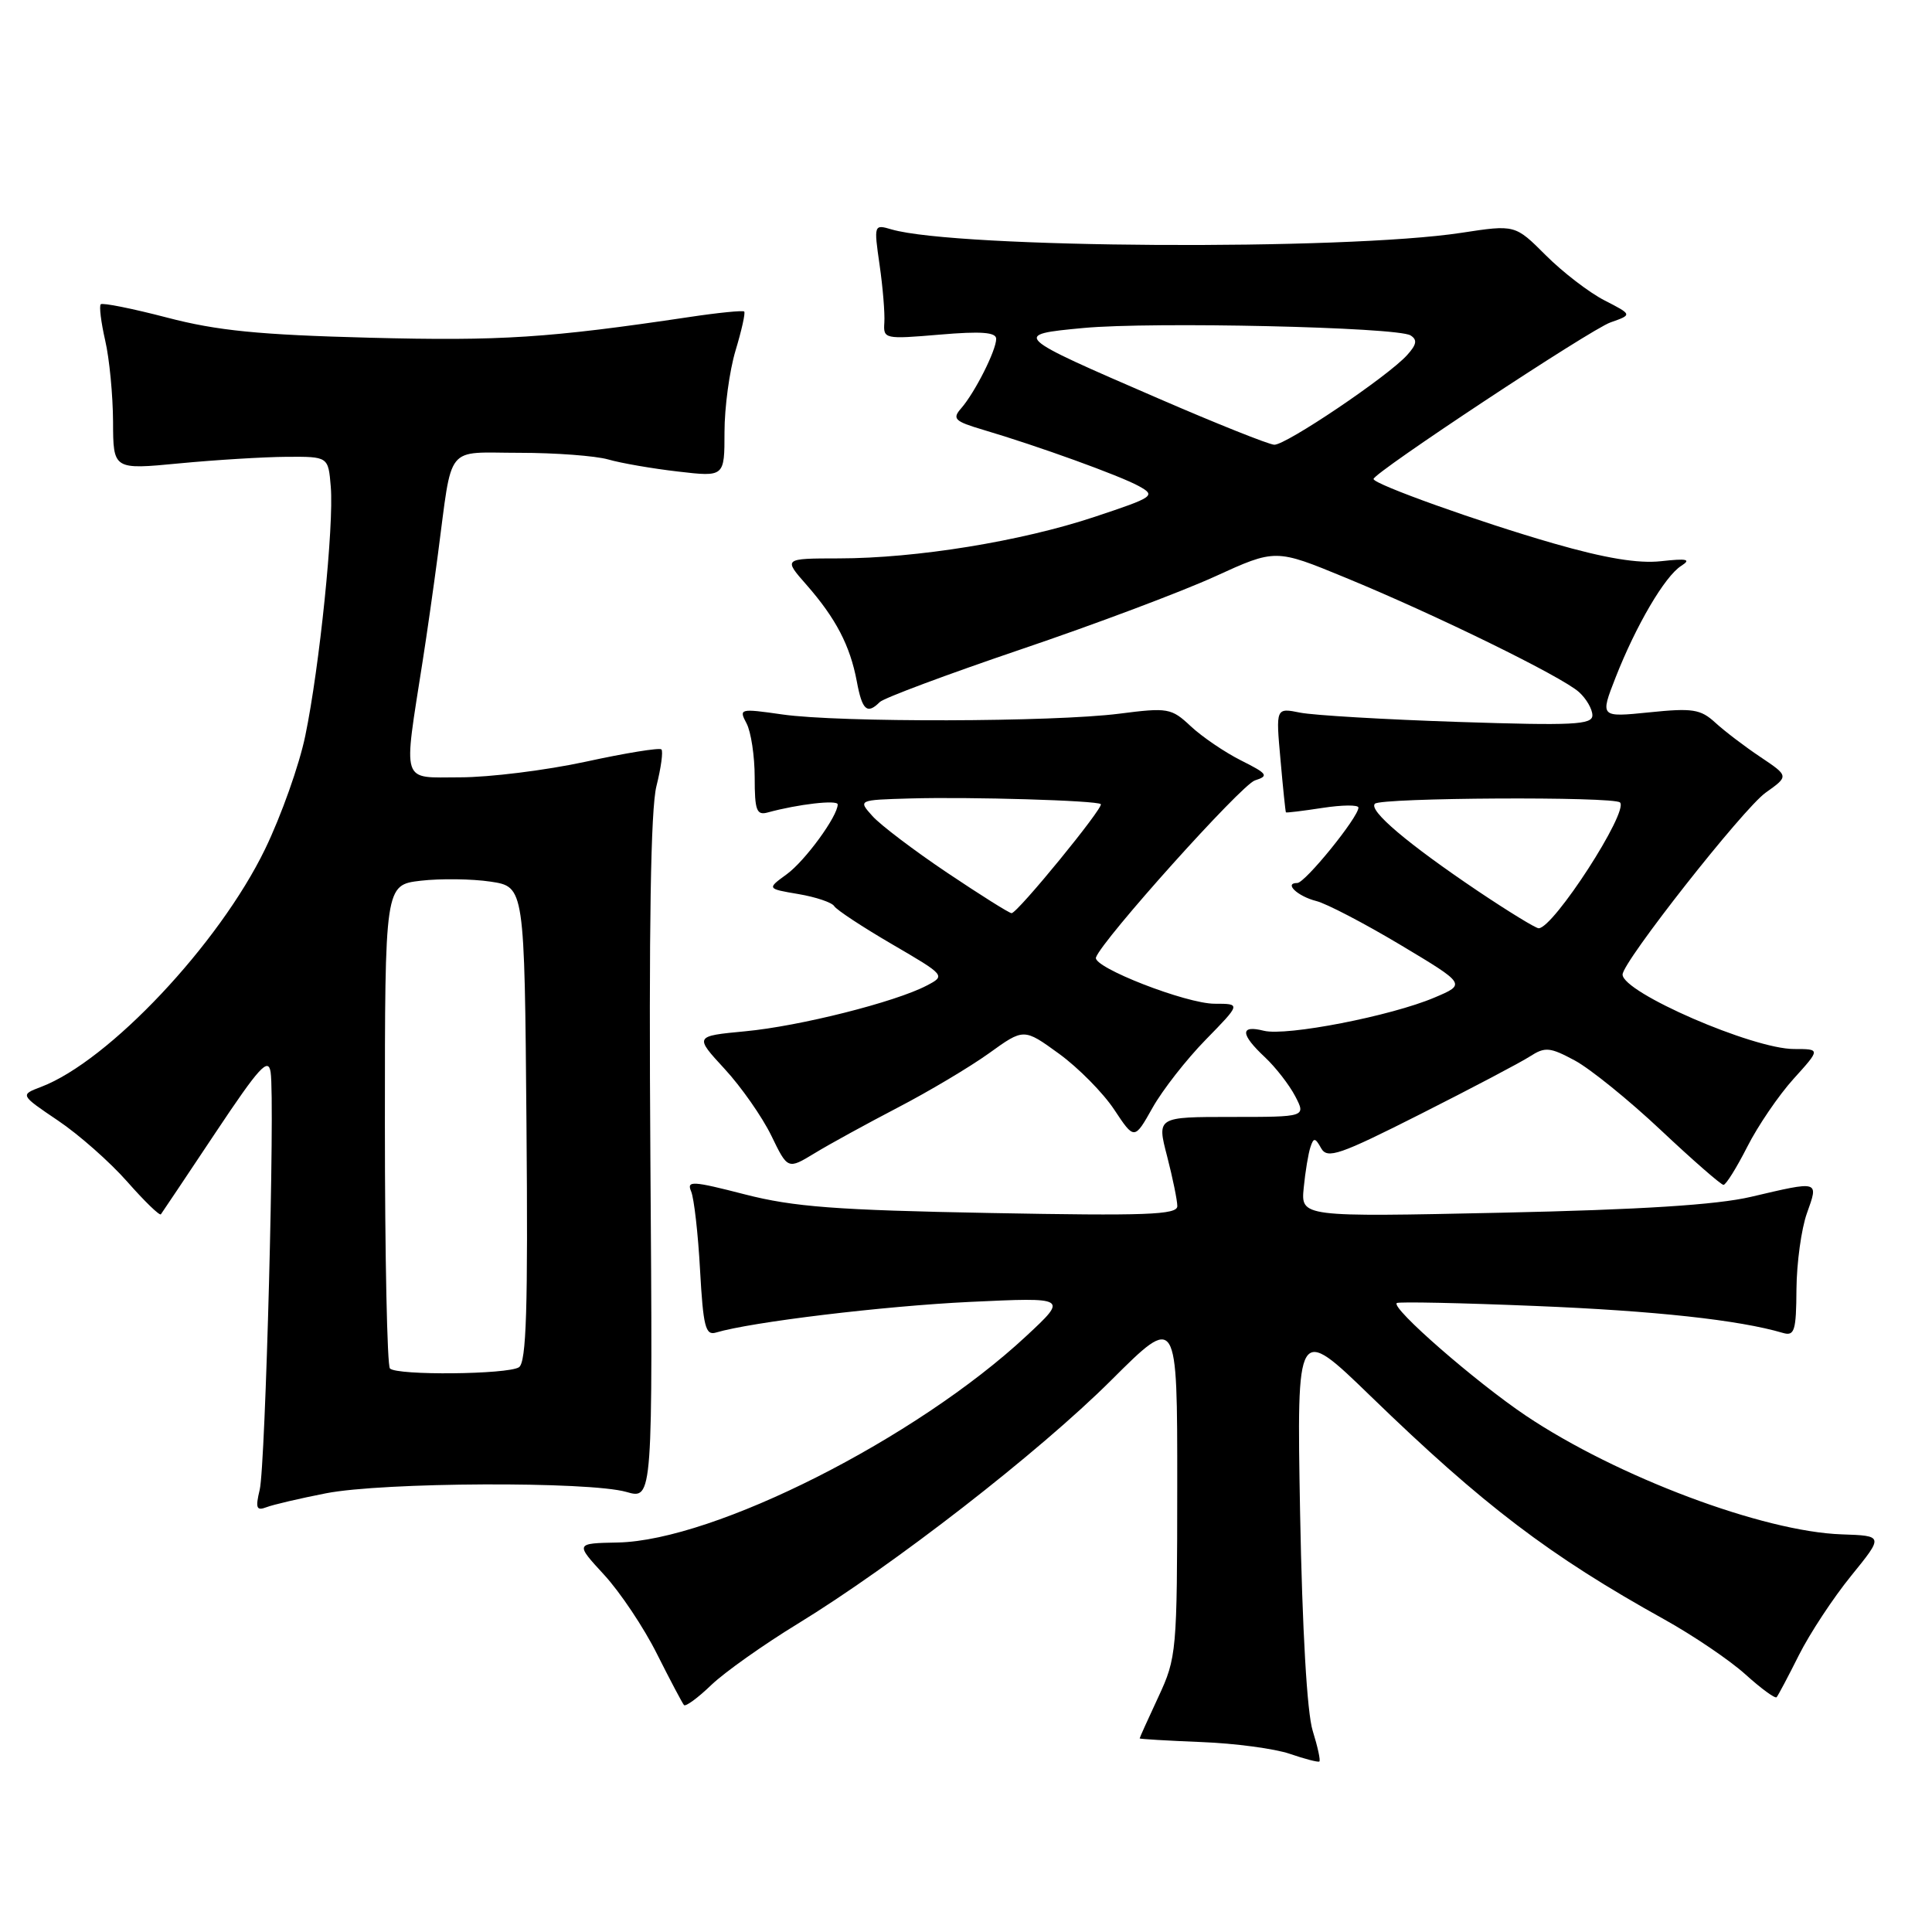 <?xml version="1.0" encoding="UTF-8" standalone="no"?>
<!DOCTYPE svg PUBLIC "-//W3C//DTD SVG 1.1//EN" "http://www.w3.org/Graphics/SVG/1.1/DTD/svg11.dtd" >
<svg xmlns="http://www.w3.org/2000/svg" xmlns:xlink="http://www.w3.org/1999/xlink" version="1.1" viewBox="0 0 256 256">
 <g >
 <path fill="currentColor"
d=" M 173.94 229.34 C 173.19 226.97 172.56 215.97 172.27 200.50 C 171.82 175.50 171.82 175.50 181.66 185.04 C 196.53 199.45 205.31 206.13 220.49 214.56 C 224.34 216.70 229.19 219.98 231.27 221.86 C 233.35 223.74 235.21 225.10 235.41 224.89 C 235.60 224.68 236.94 222.16 238.37 219.30 C 239.81 216.44 242.92 211.71 245.29 208.80 C 249.59 203.50 249.59 203.50 244.04 203.31 C 233.61 202.96 214.24 195.67 202.18 187.58 C 195.50 183.09 184.29 173.31 185.08 172.66 C 185.31 172.47 193.60 172.64 203.50 173.05 C 219.28 173.69 230.42 174.90 236.25 176.62 C 237.78 177.07 238.01 176.35 238.04 170.82 C 238.07 167.34 238.69 162.81 239.43 160.75 C 240.98 156.40 241.14 156.45 232.00 158.59 C 227.48 159.65 217.40 160.29 198.94 160.69 C 172.37 161.26 172.37 161.26 172.75 157.38 C 172.96 155.25 173.36 152.82 173.64 152.00 C 174.06 150.71 174.27 150.73 175.06 152.15 C 175.88 153.60 177.48 153.05 188.24 147.61 C 194.99 144.20 201.51 140.77 202.74 139.97 C 204.73 138.69 205.38 138.75 208.67 140.52 C 210.70 141.61 215.83 145.76 220.07 149.75 C 224.31 153.74 228.05 157.00 228.37 157.00 C 228.70 157.00 230.11 154.73 231.52 151.96 C 232.92 149.19 235.68 145.14 237.65 142.96 C 241.23 139.00 241.23 139.00 237.72 139.00 C 232.25 139.00 215.00 131.51 215.00 129.13 C 215.00 127.46 230.98 107.15 233.96 105.03 C 237.04 102.84 237.04 102.84 233.27 100.31 C 231.20 98.93 228.50 96.87 227.28 95.75 C 225.34 93.97 224.27 93.80 218.54 94.39 C 212.01 95.05 212.01 95.05 214.07 89.78 C 216.78 82.87 220.60 76.35 222.77 74.98 C 224.13 74.11 223.56 73.98 220.11 74.36 C 217.08 74.70 212.68 73.97 205.84 72.00 C 196.07 69.19 182.00 64.16 182.00 63.47 C 182.00 62.65 210.76 43.64 213.40 42.72 C 216.30 41.70 216.30 41.70 212.60 39.80 C 210.57 38.76 207.07 36.07 204.83 33.83 C 200.76 29.76 200.76 29.76 193.63 30.85 C 178.08 33.22 126.78 32.91 118.14 30.40 C 115.80 29.71 115.78 29.76 116.55 35.10 C 116.98 38.07 117.26 41.51 117.18 42.74 C 117.03 44.92 117.21 44.96 124.51 44.34 C 130.01 43.87 132.00 44.02 132.00 44.90 C 132.00 46.43 129.18 52.01 127.37 54.09 C 126.14 55.49 126.47 55.82 130.24 56.94 C 137.57 59.11 148.40 63.03 150.90 64.41 C 153.20 65.68 152.94 65.86 145.03 68.49 C 135.29 71.73 121.44 73.98 111.15 73.99 C 103.79 74.00 103.79 74.00 106.88 77.51 C 110.75 81.93 112.64 85.54 113.53 90.28 C 114.24 94.12 114.90 94.70 116.57 93.03 C 117.11 92.49 125.51 89.36 135.23 86.06 C 144.96 82.77 156.53 78.42 160.96 76.40 C 169.01 72.72 169.01 72.72 178.25 76.53 C 190.29 81.48 206.95 89.65 209.22 91.70 C 210.20 92.58 211.00 93.97 211.00 94.78 C 211.00 96.04 208.46 96.16 193.25 95.66 C 183.49 95.34 174.05 94.78 172.28 94.43 C 169.05 93.78 169.05 93.78 169.67 100.64 C 170.00 104.41 170.33 107.56 170.39 107.64 C 170.45 107.72 172.64 107.45 175.25 107.05 C 177.86 106.65 180.00 106.63 180.00 107.01 C 180.00 108.29 172.93 117.00 171.90 117.00 C 170.07 117.00 171.93 118.76 174.41 119.39 C 175.75 119.72 180.77 122.34 185.56 125.20 C 194.26 130.41 194.26 130.41 190.08 132.18 C 184.32 134.63 170.44 137.33 167.46 136.58 C 164.29 135.78 164.34 137.03 167.60 140.08 C 169.02 141.41 170.83 143.74 171.62 145.25 C 173.05 148.00 173.05 148.00 163.17 148.00 C 153.29 148.00 153.29 148.00 154.65 153.22 C 155.39 156.09 156.00 159.06 156.00 159.82 C 156.00 160.97 151.88 161.12 131.25 160.73 C 110.80 160.35 105.14 159.92 98.69 158.26 C 91.73 156.47 90.96 156.42 91.58 157.87 C 91.96 158.77 92.50 163.45 92.76 168.28 C 93.18 175.79 93.48 176.99 94.87 176.57 C 99.55 175.17 117.05 173.06 128.50 172.51 C 141.50 171.90 141.50 171.90 136.00 177.02 C 121.40 190.62 94.66 204.13 81.86 204.39 C 76.21 204.50 76.21 204.50 80.05 208.67 C 82.16 210.96 85.32 215.68 87.06 219.17 C 88.81 222.65 90.42 225.69 90.63 225.93 C 90.85 226.17 92.49 224.97 94.26 223.26 C 96.04 221.56 101.17 217.93 105.65 215.19 C 118.38 207.41 137.65 192.45 147.25 182.88 C 156.00 174.16 156.00 174.16 155.99 196.83 C 155.98 218.88 155.91 219.65 153.49 224.85 C 152.12 227.79 151.00 230.27 151.01 230.35 C 151.01 230.43 154.68 230.65 159.16 230.83 C 163.64 231.00 168.92 231.71 170.90 232.39 C 172.88 233.07 174.65 233.53 174.82 233.41 C 175.00 233.29 174.60 231.46 173.94 229.34 Z  M 43.19 197.87 C 50.73 196.39 78.05 196.27 83.00 197.69 C 86.50 198.70 86.50 198.70 86.18 153.64 C 85.97 122.91 86.22 107.18 86.98 104.17 C 87.59 101.74 87.89 99.55 87.64 99.30 C 87.39 99.05 82.88 99.78 77.61 100.93 C 72.34 102.07 64.85 103.00 60.96 103.00 C 53.04 103.00 53.42 104.20 56.02 87.50 C 56.54 84.20 57.44 77.90 58.02 73.50 C 60.00 58.58 58.86 60.00 68.84 60.00 C 73.61 60.00 78.90 60.40 80.59 60.88 C 82.28 61.37 86.44 62.09 89.83 62.48 C 96.00 63.20 96.00 63.20 96.00 57.26 C 96.00 53.99 96.66 49.13 97.46 46.46 C 98.27 43.78 98.79 41.45 98.61 41.28 C 98.44 41.11 95.19 41.43 91.40 42.00 C 72.69 44.79 66.37 45.20 49.00 44.75 C 34.33 44.37 28.77 43.82 22.13 42.08 C 17.53 40.88 13.58 40.09 13.35 40.32 C 13.12 40.55 13.39 42.71 13.94 45.12 C 14.50 47.53 14.96 52.37 14.98 55.87 C 15.00 62.24 15.00 62.24 23.75 61.40 C 28.56 60.94 34.98 60.55 38.00 60.53 C 43.50 60.50 43.50 60.50 43.83 64.50 C 44.26 69.61 42.34 88.41 40.45 97.50 C 39.66 101.35 37.26 108.10 35.13 112.50 C 29.04 125.08 14.41 140.61 5.44 144.02 C 2.65 145.08 2.65 145.08 7.67 148.47 C 10.44 150.33 14.57 153.98 16.86 156.58 C 19.15 159.18 21.16 161.13 21.32 160.90 C 21.49 160.68 24.74 155.81 28.56 150.08 C 34.37 141.36 35.56 140.06 35.86 142.08 C 36.45 145.97 35.18 194.21 34.41 197.41 C 33.83 199.82 33.98 200.22 35.29 199.72 C 36.16 199.38 39.72 198.55 43.19 197.87 Z  M 118.96 146.76 C 123.06 144.63 128.50 141.39 131.04 139.57 C 135.66 136.24 135.66 136.24 140.32 139.62 C 142.88 141.48 146.17 144.81 147.64 147.03 C 150.31 151.06 150.31 151.06 152.72 146.78 C 154.04 144.43 157.22 140.36 159.78 137.75 C 164.42 133.00 164.42 133.00 160.96 133.00 C 157.19 133.01 144.77 128.17 145.22 126.87 C 146.03 124.54 164.49 103.98 166.28 103.41 C 168.16 102.81 167.97 102.53 164.44 100.76 C 162.27 99.67 159.28 97.63 157.79 96.24 C 155.21 93.82 154.76 93.74 148.29 94.57 C 139.54 95.68 111.22 95.75 103.67 94.67 C 98.02 93.86 97.88 93.90 98.92 95.85 C 99.51 96.96 100.00 100.18 100.00 103.00 C 100.00 107.41 100.25 108.07 101.75 107.65 C 105.73 106.56 111.00 105.95 111.00 106.59 C 111.00 108.15 106.69 114.06 104.25 115.84 C 101.61 117.76 101.61 117.76 105.80 118.47 C 108.10 118.86 110.24 119.58 110.54 120.07 C 110.85 120.57 114.30 122.84 118.21 125.12 C 125.29 129.25 125.31 129.28 122.80 130.59 C 118.63 132.78 105.93 135.98 98.75 136.65 C 92.01 137.29 92.01 137.29 96.01 141.63 C 98.21 144.01 100.99 147.99 102.20 150.47 C 104.38 154.97 104.38 154.97 107.94 152.81 C 109.90 151.61 114.86 148.90 118.96 146.76 Z  M 195.83 118.07 C 186.52 111.80 181.31 107.39 182.18 106.50 C 182.97 105.69 213.85 105.52 214.66 106.33 C 215.85 107.52 205.84 123.00 203.88 123.00 C 203.49 123.00 199.87 120.78 195.83 118.07 Z  M 153.50 52.80 C 134.15 44.43 134.07 44.35 143.57 43.46 C 152.68 42.61 185.12 43.34 186.90 44.44 C 187.83 45.02 187.72 45.65 186.45 47.05 C 183.90 49.88 170.35 59.01 168.84 58.93 C 168.10 58.89 161.20 56.14 153.50 52.80 Z  M 51.67 181.33 C 51.30 180.97 51.00 166.40 51.00 148.96 C 51.00 117.26 51.00 117.26 55.75 116.70 C 58.36 116.40 62.52 116.45 65.00 116.82 C 69.50 117.50 69.50 117.50 69.76 148.93 C 69.97 173.41 69.75 180.54 68.76 181.17 C 67.24 182.13 52.61 182.28 51.67 181.33 Z  M 125.49 115.63 C 121.10 112.68 116.64 109.30 115.60 108.13 C 113.69 106.00 113.69 106.00 120.60 105.80 C 128.58 105.57 145.33 106.07 145.86 106.55 C 146.30 106.96 134.82 121.00 134.04 121.00 C 133.73 121.00 129.89 118.58 125.49 115.63 Z "/>
</g>
</svg>